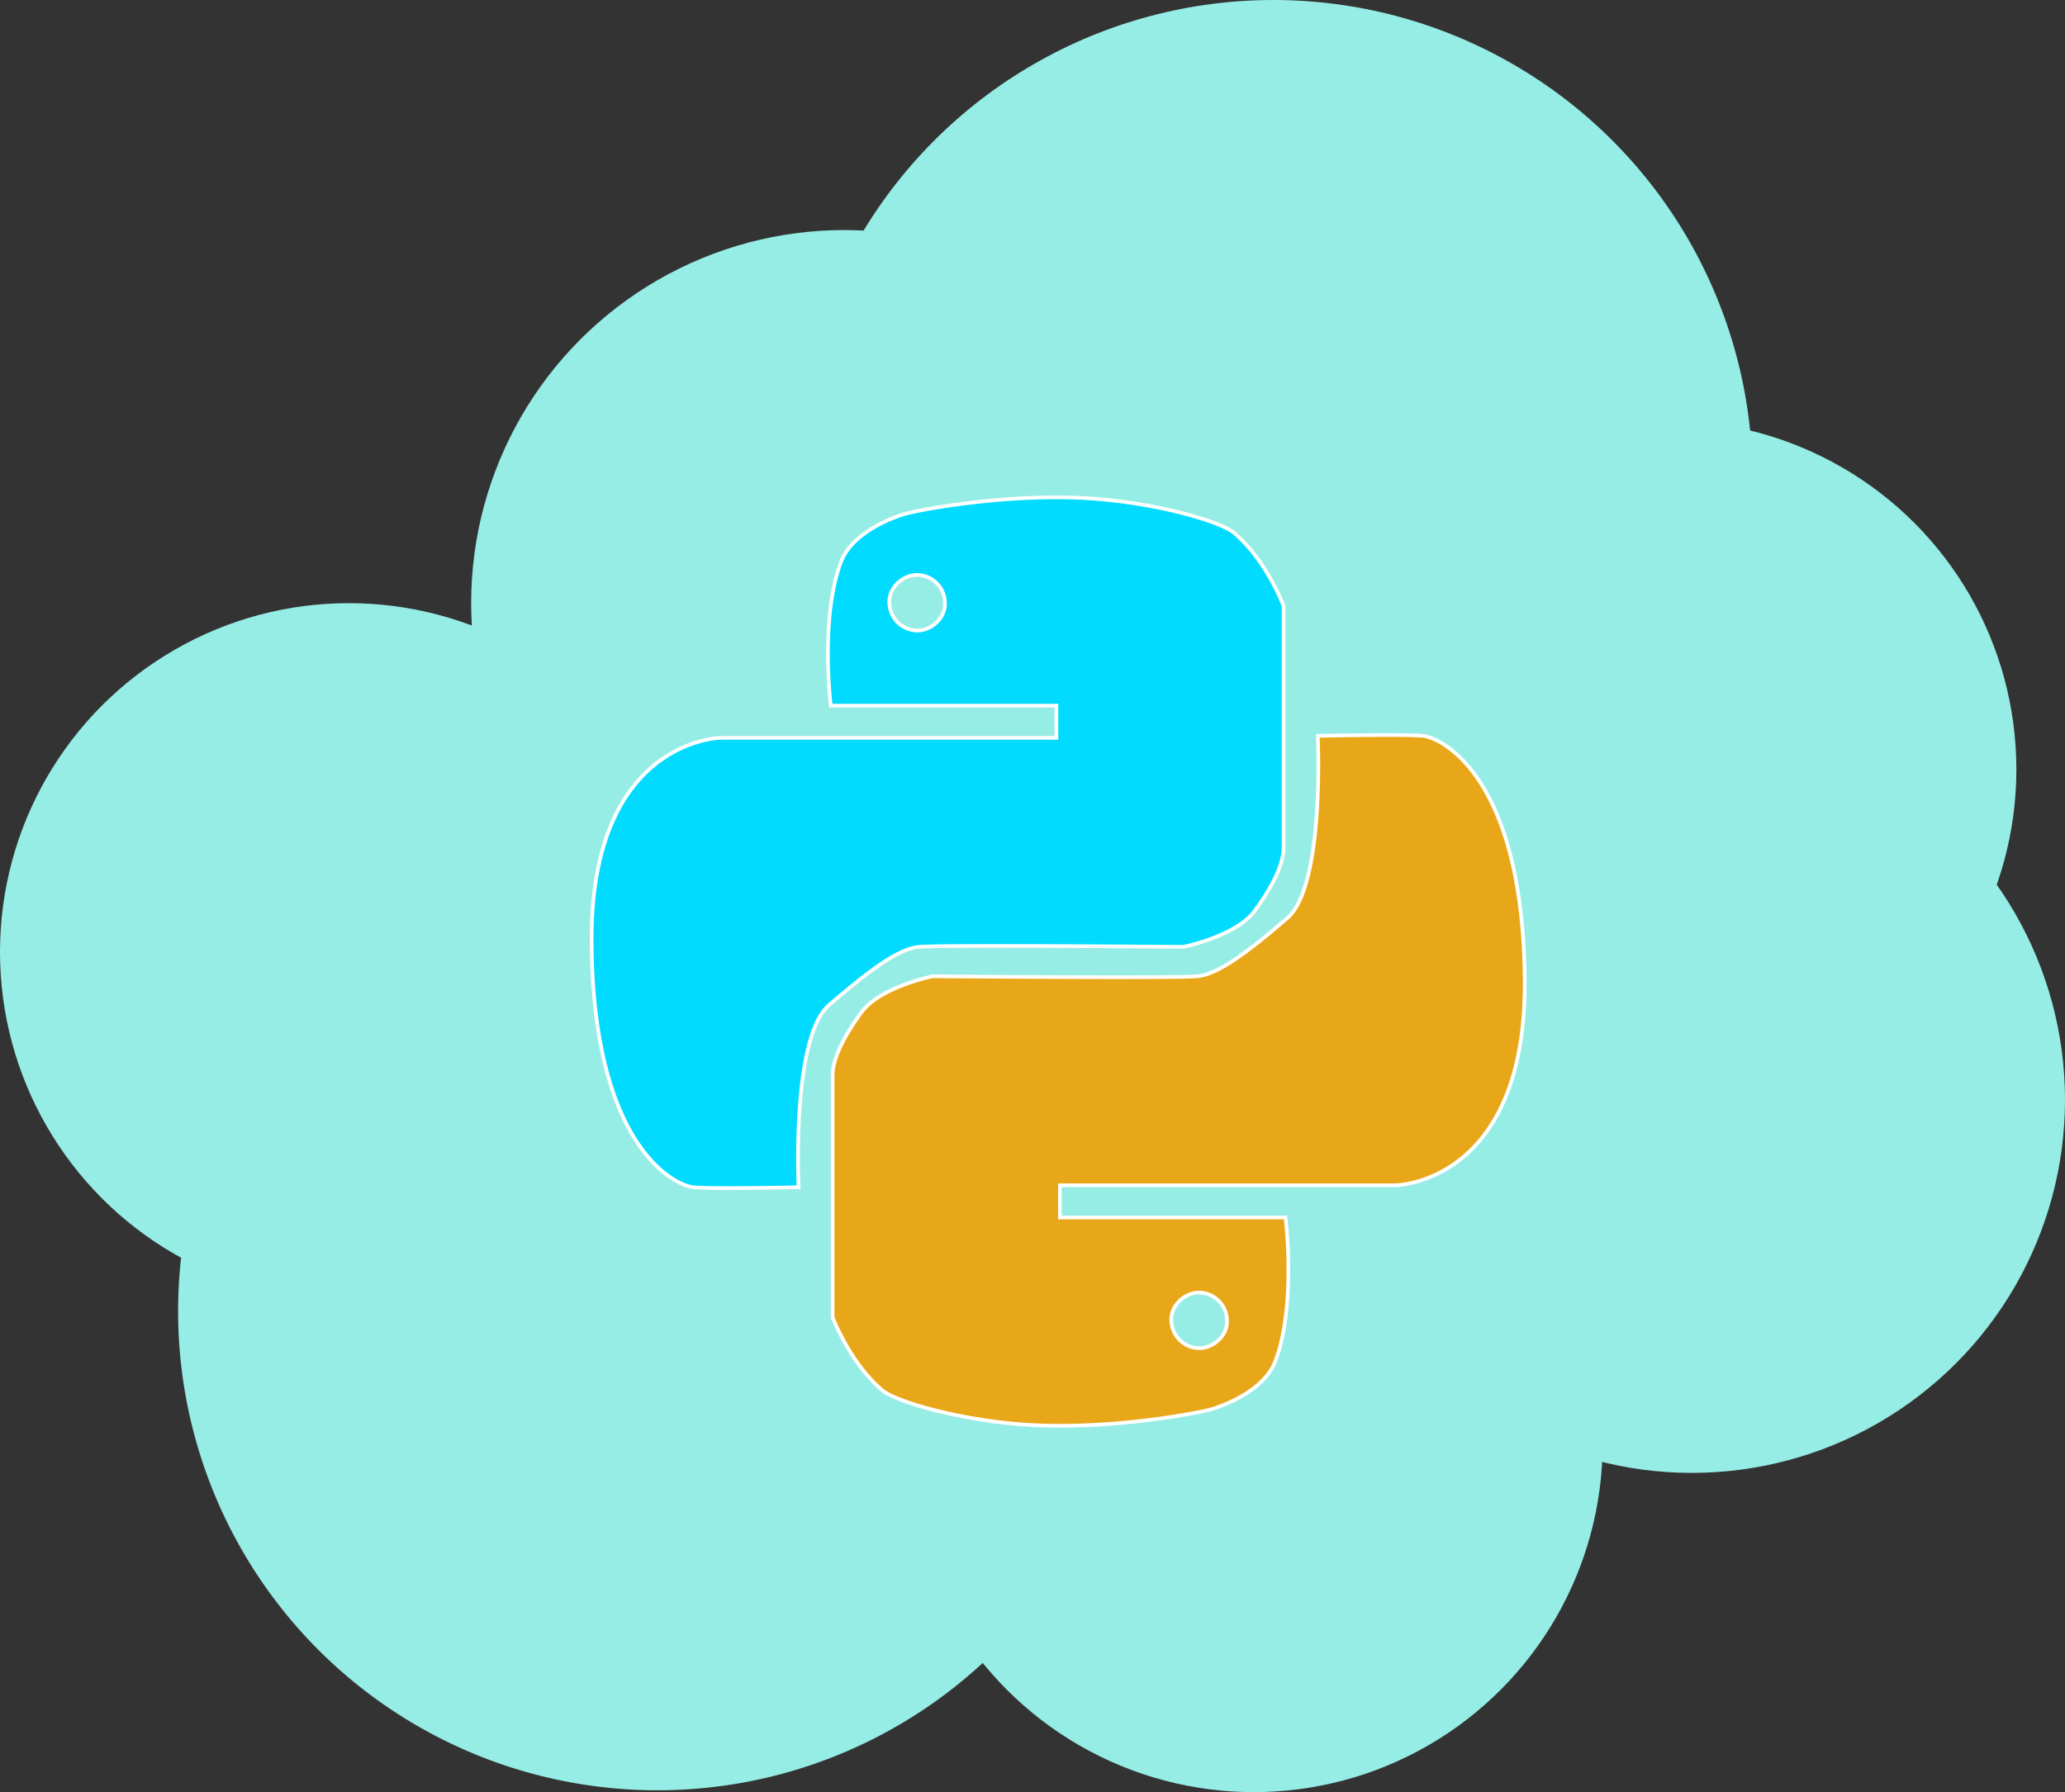 <svg xmlns="http://www.w3.org/2000/svg" viewBox="0 0 562.24 488.06"><rect x="0" y="0" width="562.24" height="488.06" fill="#333333" stroke="none"/><defs><style>.cls-1{fill:#96ede5;}.cls-2{fill:#00dbff;}.cls-2,.cls-3{stroke:#fff;stroke-miterlimit:10;}.cls-3{fill:#e8a718;}</style></defs><g id="Layer_2" data-name="Layer 2"><circle class="cls-1" cx="346.69" cy="130.49" r="130.49"/><circle class="cls-1" cx="229.89" cy="164.26" r="101.61"/><circle class="cls-1" cx="94.99" cy="259.25" r="94.99"/><circle class="cls-1" cx="178.98" cy="357.07" r="130.49"/><circle class="cls-1" cx="460.63" cy="299.51" r="101.61"/><circle class="cls-1" cx="341.37" cy="393.07" r="94.99"/><circle class="cls-1" cx="454.01" cy="209.53" r="94.99"/><circle class="cls-1" cx="309.47" cy="265.86" r="94.99"/></g><g id="Layer_4" data-name="Layer 4"><path class="cls-2" d="M951.11,905.69c-4.08-3.44-24.05-9-43.45-9.61-22.34-.73-44.28,3.76-46.51,4.51-1.51.5-13.88,4.36-17.14,13.13-5.69,15.32-2.72,39-2.72,39h61.43v8.78H811.27s-35.56.46-35.1,55.88,22.63,66,27.71,66.5,28.64,0,28.64,0-2-40.8,8.32-49.64c9.93-8.52,18.46-15.27,24.47-15.83s72,0,72,0,14.32-2.88,19.4-9.8,7.85-12.94,7.85-17.09V925.52S959.88,913.08,951.11,905.69Zm-86.3,26.58a7.71,7.71,0,0,1-7.58-7.57c-.18-4.09,3.61-7.58,7.58-7.58a7.7,7.7,0,0,1,7.57,7.58C872.56,928.79,868.77,932.27,864.81,932.27Z" transform="translate(-615.09 -760.55)"/><path class="cls-3" d="M855.29,1139.15c4.07,3.43,24.05,9,43.44,9.6,22.34.74,44.29-3.76,46.51-4.5,1.52-.51,13.88-4.37,17.14-13.14,5.7-15.31,2.72-39,2.72-39H903.68v-8.77h91.44s35.56-.47,35.1-55.89-22.63-66-27.71-66.5-28.63,0-28.63,0,2,40.8-8.32,49.65c-9.93,8.52-18.47,15.26-24.47,15.83s-72.05,0-72.05,0-14.32,2.87-19.4,9.8-7.85,12.93-7.85,17.09v66S846.51,1131.76,855.29,1139.15Zm86.3-26.59a7.7,7.7,0,0,1,7.57,7.58c.18,4.09-3.61,7.57-7.57,7.57a7.71,7.71,0,0,1-7.58-7.57C933.83,1116.05,937.63,1112.56,941.59,1112.56Z" transform="translate(-615.09 -760.55)"/></g></svg>